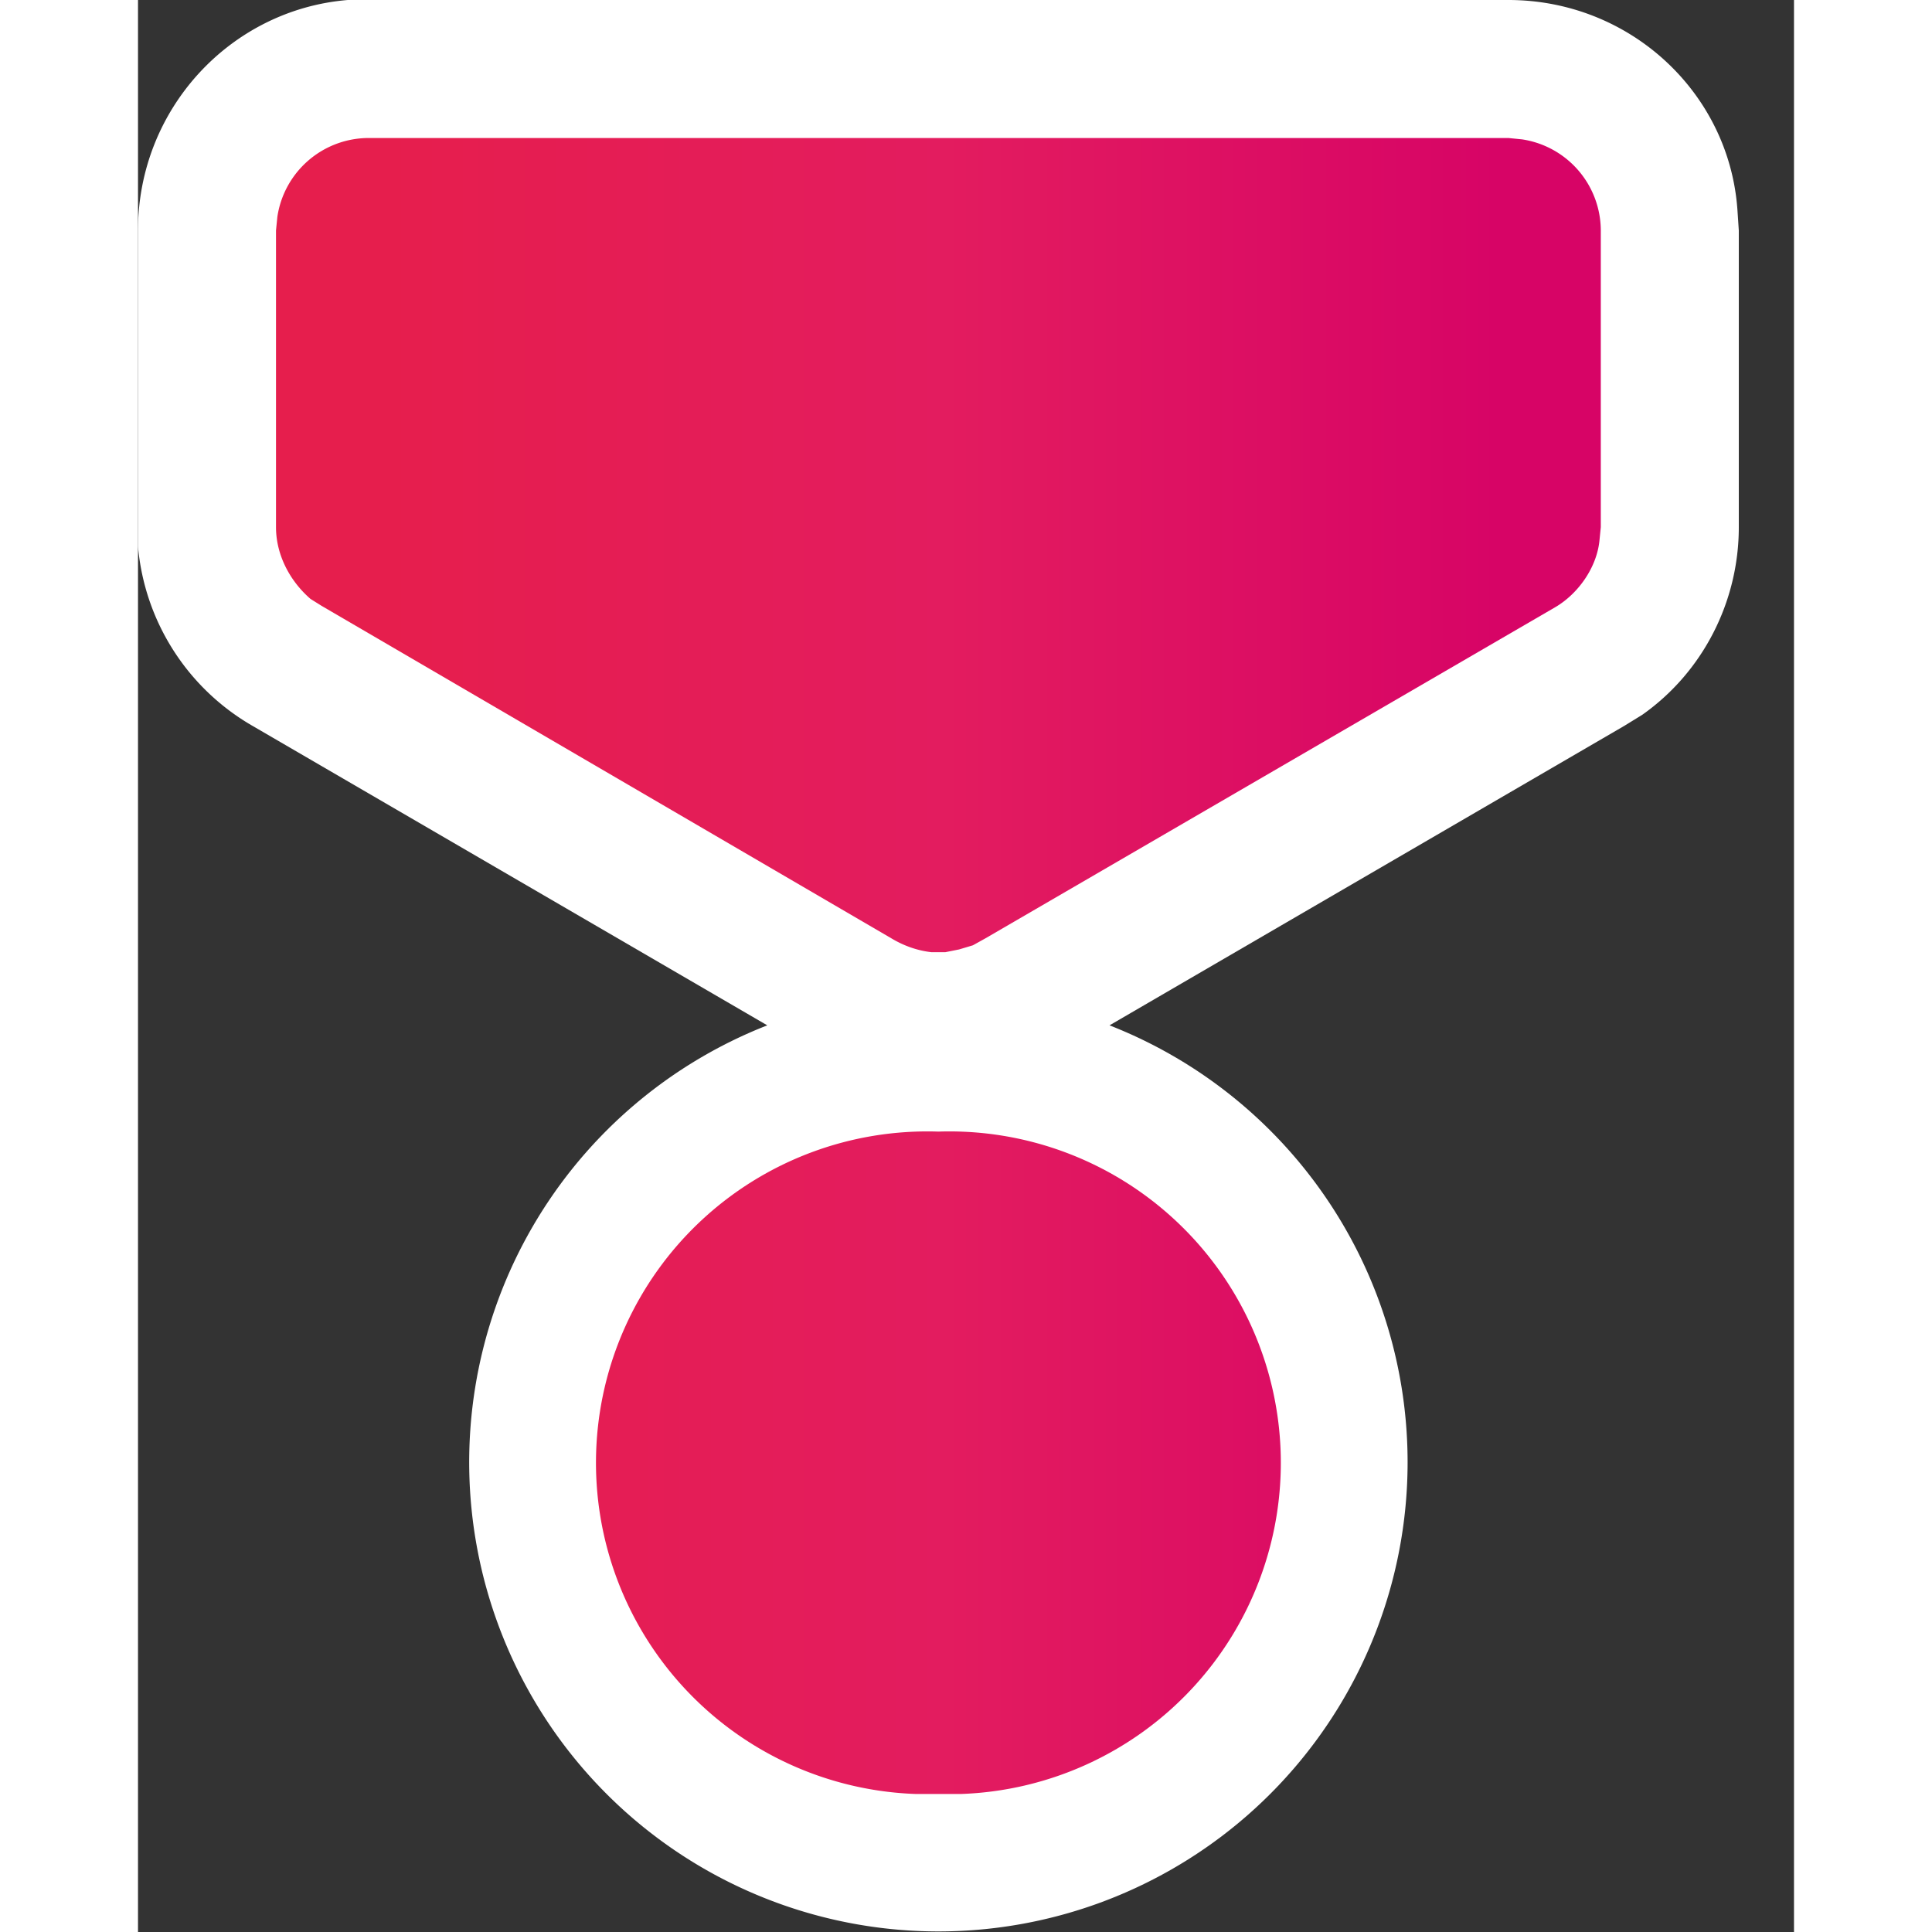 <svg xmlns="http://www.w3.org/2000/svg" viewBox="0 0 12 14" style="display: block; height: 20px; width: 20px;" aria-hidden="true" role="presentation" focusable="false"><rect x="0" y="0" width="12" height="14" fill="#333333" stroke="none"/><linearGradient id="a" x1="8.5%" x2="92.18%" y1="17.16%" y2="17.16%"><stop offset="0" stop-color="#e61e4d"></stop><stop offset=".5" stop-color="#e31c5f"></stop><stop offset="1" stop-color="#d70466"></stop></linearGradient><path fill="#fff" d="M9.93 0c.88 0 1.6.67 1.66 1.52l.01.15v2.15c0 .54-.26 1.05-.7 1.36l-.13.08-3.73 2.17a3.4 3.4 0 1 1-2.48 0L.83 5.26A1.67 1.67 0 0 1 0 3.96L0 3.82V1.67C0 .79.67.07 1.52 0L1.67 0z"></path><path fill="url(#a)" d="M5.8 8.2a2.4 2.4 0 0 0-.16 4.8h.32a2.4 2.4 0 0 0-.16-4.8zM9.93 1H1.67a.67.67 0 0 0-.66.57l-.01.1v2.15c0 .2.1.39.25.52l.08.05L5.46 6.8c.1.06.2.09.29.1h.1l.1-.02.1-.03.09-.05 4.13-2.4c.17-.1.3-.29.32-.48l.01-.1V1.67a.67.67 0 0 0-.57-.66z"></path></svg>